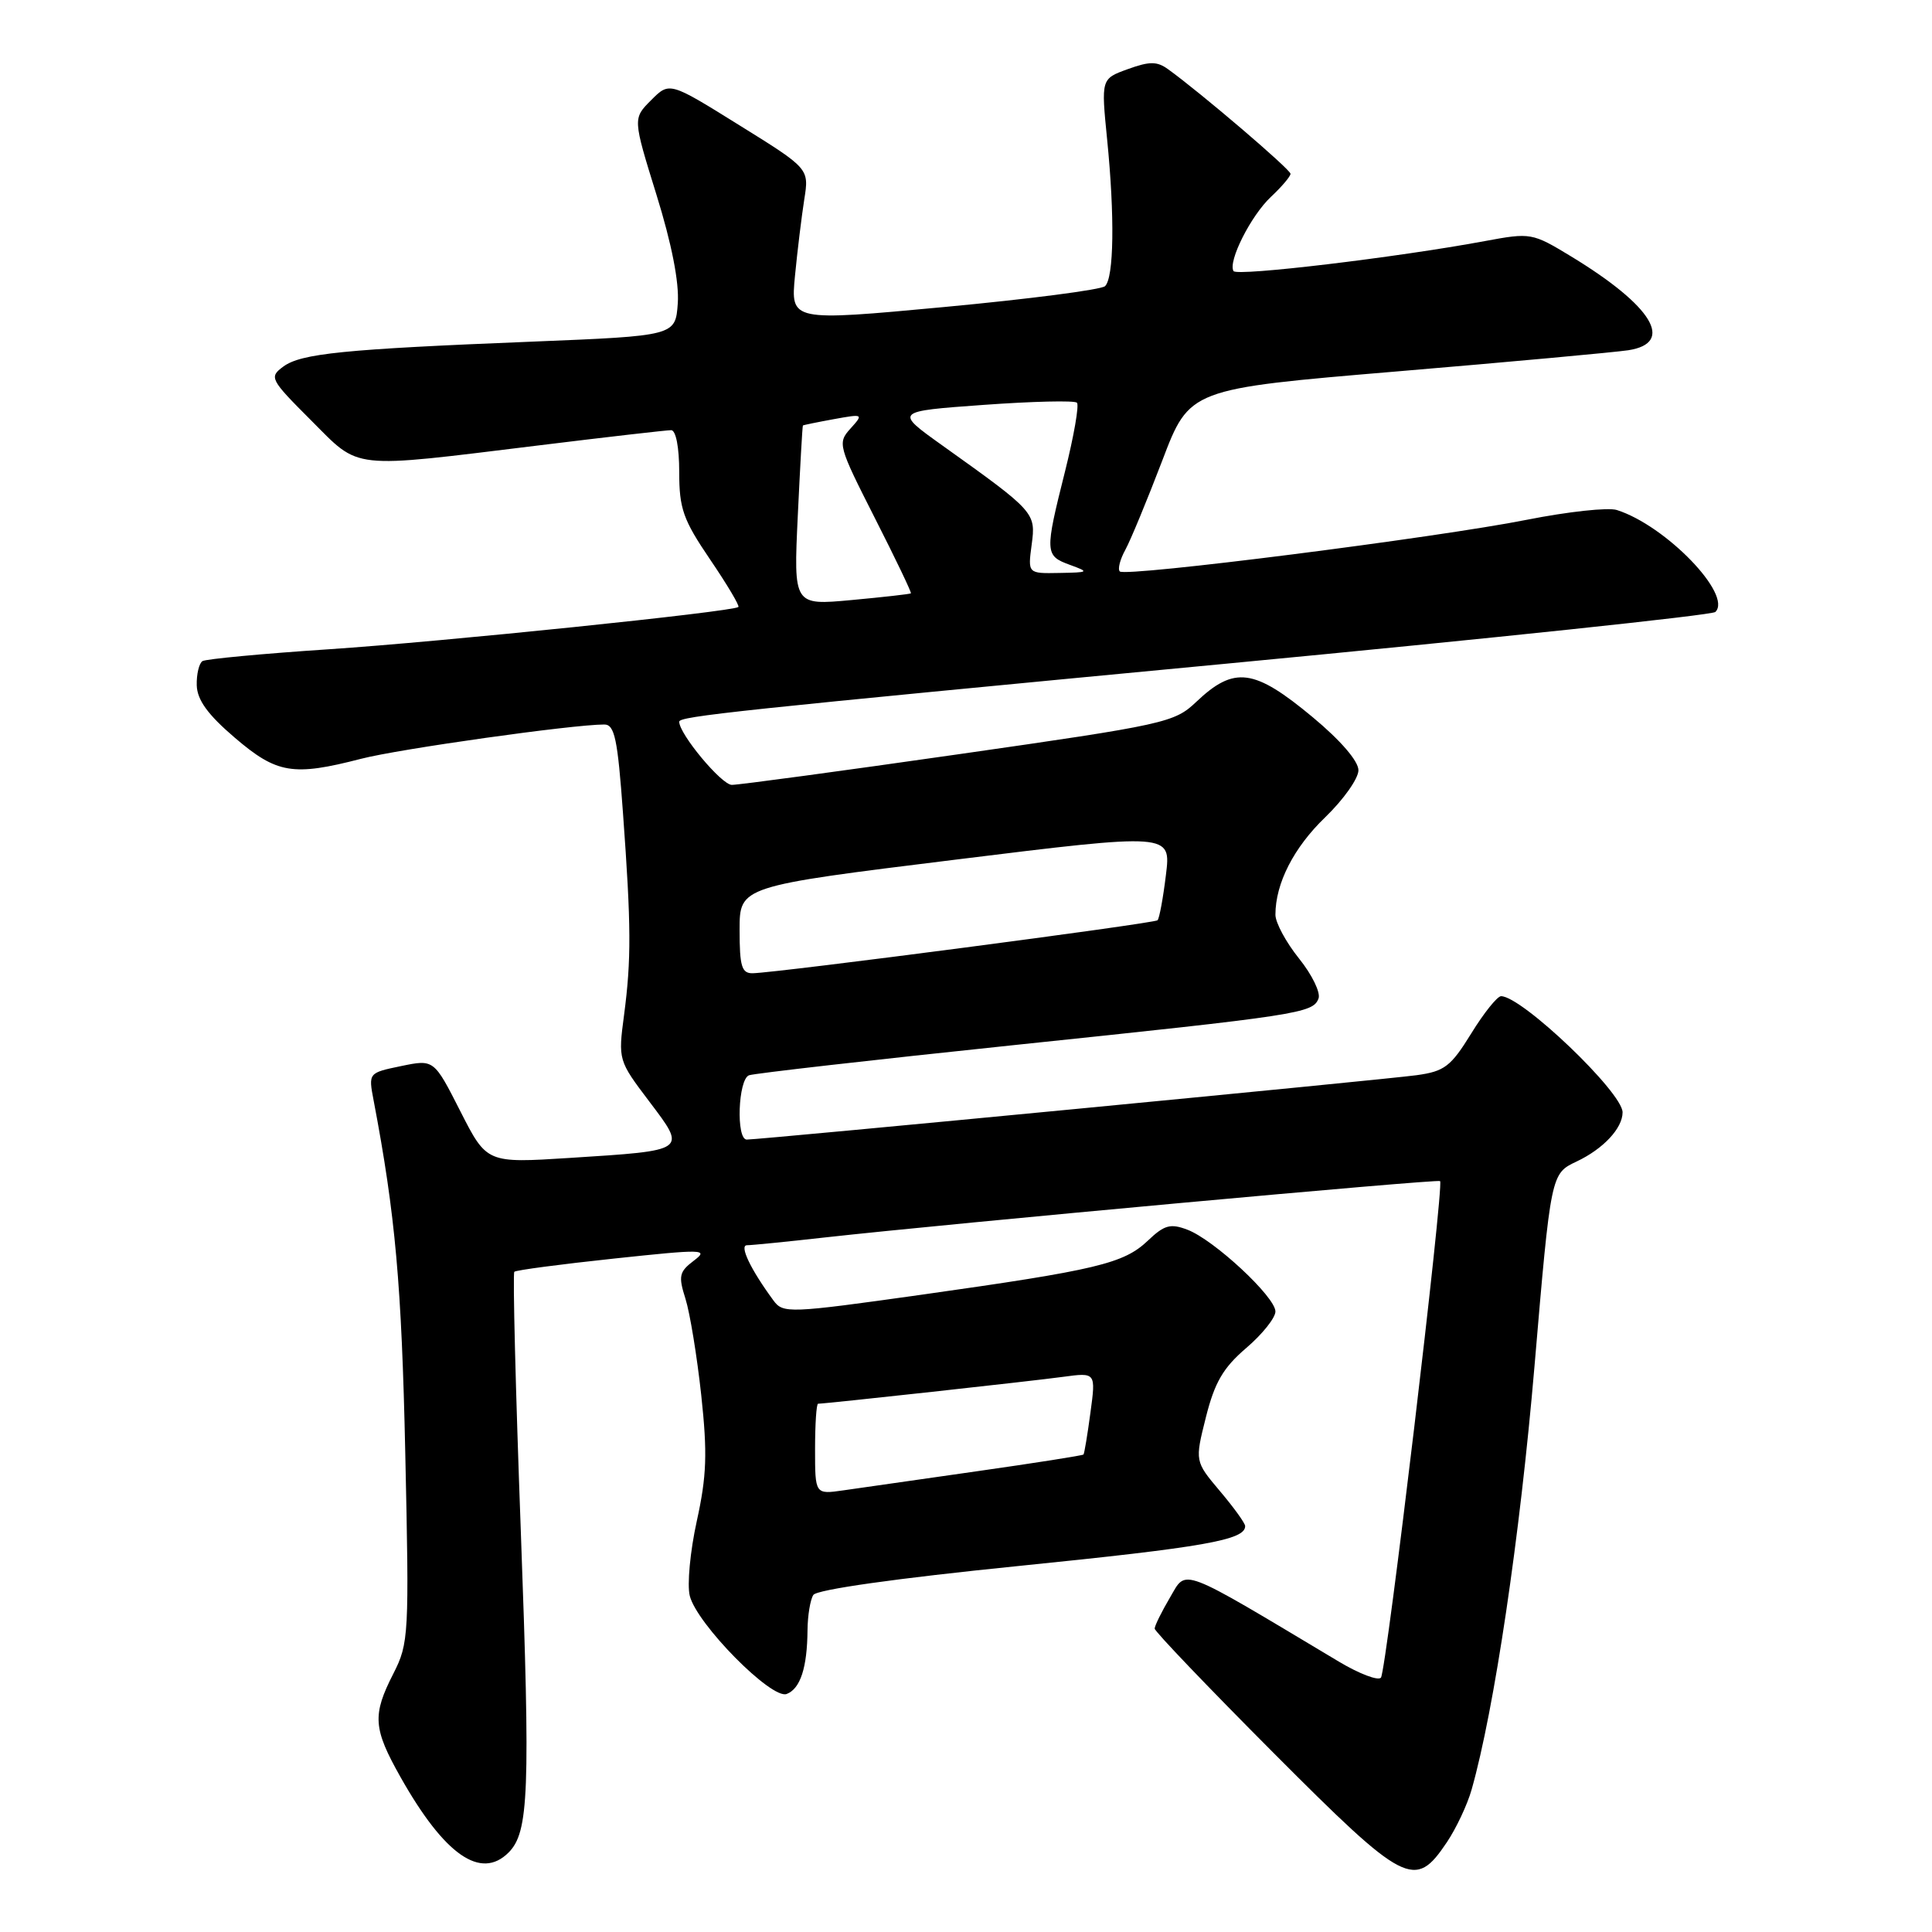 <?xml version="1.0" encoding="UTF-8" standalone="no"?>
<!DOCTYPE svg PUBLIC "-//W3C//DTD SVG 1.1//EN" "http://www.w3.org/Graphics/SVG/1.1/DTD/svg11.dtd" >
<svg xmlns="http://www.w3.org/2000/svg" xmlns:xlink="http://www.w3.org/1999/xlink" version="1.1" viewBox="0 0 256 256">
 <g >
 <path fill="currentColor"
d=" M 191.71 244.12 C 192.96 242.26 194.44 239.11 195.00 237.12 C 198.00 226.54 201.40 203.64 203.33 181.01 C 205.50 155.52 205.50 155.52 208.90 153.91 C 212.44 152.24 215.00 149.50 215.00 147.39 C 215.00 144.75 201.65 132.00 198.90 132.00 C 198.40 132.00 196.61 134.23 194.94 136.95 C 192.24 141.32 191.41 141.96 187.70 142.47 C 183.55 143.05 100.78 151.00 98.95 151.00 C 97.51 151.00 97.80 143.01 99.25 142.48 C 99.94 142.23 115.66 140.44 134.18 138.50 C 172.26 134.52 173.96 134.26 174.71 132.31 C 175.01 131.53 173.85 129.15 172.13 127.01 C 170.41 124.87 169.00 122.26 169.00 121.21 C 169.00 117.05 171.43 112.30 175.61 108.28 C 178.02 105.95 180.00 103.16 180.00 102.06 C 180.00 100.85 177.64 98.11 173.95 95.04 C 166.16 88.56 163.55 88.22 158.50 93.01 C 155.62 95.75 154.40 96.02 127.09 99.93 C 111.46 102.17 97.91 104.00 96.97 104.00 C 95.61 104.00 90.00 97.27 90.00 95.63 C 90.00 94.91 97.44 94.12 162.50 87.94 C 197.70 84.59 226.85 81.51 227.29 81.09 C 229.61 78.83 220.73 69.64 214.24 67.58 C 213.10 67.21 207.74 67.80 202.33 68.87 C 190.42 71.24 149.15 76.48 148.38 75.72 C 148.08 75.42 148.41 74.12 149.12 72.84 C 149.82 71.55 152.02 66.23 154.01 61.02 C 157.62 51.53 157.62 51.53 185.06 49.22 C 200.15 47.95 213.96 46.68 215.75 46.41 C 221.96 45.45 218.98 40.55 208.22 34.00 C 203.01 30.84 202.86 30.81 196.72 31.95 C 185.09 34.11 163.90 36.64 163.45 35.92 C 162.68 34.67 165.74 28.58 168.41 26.08 C 169.84 24.74 171.00 23.37 171.00 23.03 C 171.00 22.45 159.10 12.29 154.80 9.19 C 153.32 8.11 152.34 8.11 149.44 9.16 C 145.90 10.44 145.90 10.44 146.70 18.47 C 147.72 28.67 147.60 36.82 146.42 37.92 C 145.91 38.39 136.33 39.63 125.13 40.68 C 104.76 42.58 104.76 42.58 105.34 36.54 C 105.66 33.22 106.22 28.66 106.57 26.42 C 107.22 22.34 107.22 22.34 97.96 16.59 C 88.71 10.83 88.71 10.83 86.28 13.27 C 83.85 15.70 83.85 15.70 86.98 25.79 C 89.00 32.28 90.01 37.43 89.81 40.19 C 89.50 44.50 89.50 44.50 70.50 45.27 C 45.49 46.27 39.89 46.84 37.53 48.58 C 35.64 49.98 35.78 50.26 41.21 55.69 C 47.81 62.29 46.11 62.11 71.45 59.01 C 80.47 57.90 88.33 57.00 88.93 57.00 C 89.56 57.00 90.00 59.26 90.00 62.55 C 90.00 67.41 90.52 68.87 94.09 74.13 C 96.34 77.44 98.03 80.28 97.84 80.43 C 97.08 81.06 58.42 85.05 43.58 86.03 C 34.83 86.61 27.29 87.32 26.83 87.60 C 26.38 87.89 26.03 89.33 26.07 90.81 C 26.13 92.75 27.53 94.69 31.11 97.75 C 36.69 102.52 38.81 102.88 47.86 100.54 C 52.89 99.24 75.87 96.00 80.07 96.00 C 81.44 96.00 81.84 97.89 82.55 107.75 C 83.64 122.73 83.66 127.11 82.69 134.50 C 81.90 140.46 81.93 140.53 86.03 145.95 C 91.01 152.54 91.17 152.43 75.50 153.43 C 64.50 154.13 64.50 154.13 61.00 147.25 C 57.50 140.36 57.50 140.36 53.15 141.26 C 48.81 142.16 48.81 142.16 49.51 145.83 C 52.39 160.98 53.22 170.22 53.70 192.54 C 54.23 216.67 54.17 217.74 52.13 221.75 C 49.31 227.27 49.43 229.02 53.09 235.51 C 58.90 245.80 63.71 249.15 67.39 245.47 C 70.08 242.77 70.28 237.50 69.01 202.86 C 68.32 184.18 67.93 168.73 68.15 168.52 C 68.36 168.30 74.29 167.52 81.33 166.77 C 93.25 165.50 93.97 165.51 91.93 167.05 C 89.99 168.52 89.87 169.08 90.83 172.10 C 91.42 173.97 92.36 179.72 92.92 184.88 C 93.75 192.57 93.64 195.59 92.33 201.54 C 91.45 205.53 91.03 210.00 91.40 211.46 C 92.34 215.20 102.24 225.23 104.24 224.46 C 106.05 223.77 106.96 220.97 107.00 216.00 C 107.02 214.07 107.36 211.98 107.77 211.34 C 108.22 210.63 118.75 209.14 134.98 207.50 C 159.59 205.01 165.02 204.06 164.99 202.21 C 164.98 201.82 163.47 199.73 161.64 197.57 C 158.32 193.63 158.32 193.63 159.79 187.78 C 160.95 183.17 162.08 181.23 165.13 178.62 C 167.26 176.80 169.00 174.62 169.00 173.78 C 169.00 171.85 160.85 164.27 157.33 162.94 C 155.09 162.09 154.28 162.31 152.09 164.40 C 148.90 167.43 145.34 168.28 122.16 171.55 C 104.51 174.03 103.76 174.06 102.48 172.31 C 99.45 168.19 97.93 165.00 98.98 165.00 C 99.59 165.00 104.22 164.54 109.29 163.97 C 125.99 162.11 190.49 156.20 190.82 156.50 C 191.37 157.02 183.70 221.47 182.98 222.30 C 182.61 222.74 180.09 221.78 177.40 220.17 C 156.00 207.37 157.28 207.86 155.04 211.66 C 153.92 213.56 153.00 215.42 153.00 215.80 C 153.00 216.17 160.09 223.58 168.75 232.27 C 186.22 249.79 187.47 250.43 191.71 244.12 Z  M 108.00 192.01 C 108.00 188.71 108.18 186.00 108.40 186.00 C 109.39 186.00 136.93 182.98 140.85 182.44 C 145.21 181.85 145.21 181.85 144.49 187.17 C 144.10 190.10 143.68 192.60 143.57 192.73 C 143.46 192.86 137.10 193.86 129.44 194.95 C 121.77 196.05 113.81 197.18 111.75 197.48 C 108.00 198.02 108.00 198.02 108.00 192.01 Z  M 98.00 123.22 C 98.00 117.44 98.00 117.44 126.59 113.91 C 155.18 110.38 155.18 110.38 154.49 115.94 C 154.12 119.00 153.62 121.70 153.38 121.94 C 152.97 122.36 103.25 128.87 99.75 128.96 C 98.28 128.99 98.00 128.07 98.00 123.22 Z  M 105.71 68.36 C 106.02 61.84 106.32 56.45 106.39 56.38 C 106.45 56.32 108.29 55.94 110.49 55.54 C 114.40 54.83 114.44 54.85 112.69 56.79 C 110.96 58.70 111.07 59.08 115.90 68.60 C 118.65 74.01 120.81 78.52 120.70 78.62 C 120.59 78.72 117.05 79.12 112.83 79.51 C 105.15 80.22 105.15 80.22 105.71 68.36 Z  M 136.70 72.18 C 137.27 67.92 137.17 67.81 124.83 59.00 C 118.53 54.50 118.53 54.50 130.33 53.65 C 136.82 53.18 142.39 53.05 142.70 53.36 C 143.01 53.68 142.30 57.75 141.13 62.43 C 138.42 73.22 138.44 73.63 141.75 74.84 C 144.38 75.80 144.32 75.85 140.35 75.92 C 136.19 76.00 136.19 76.00 136.70 72.18 Z "/>
</g>
</svg>